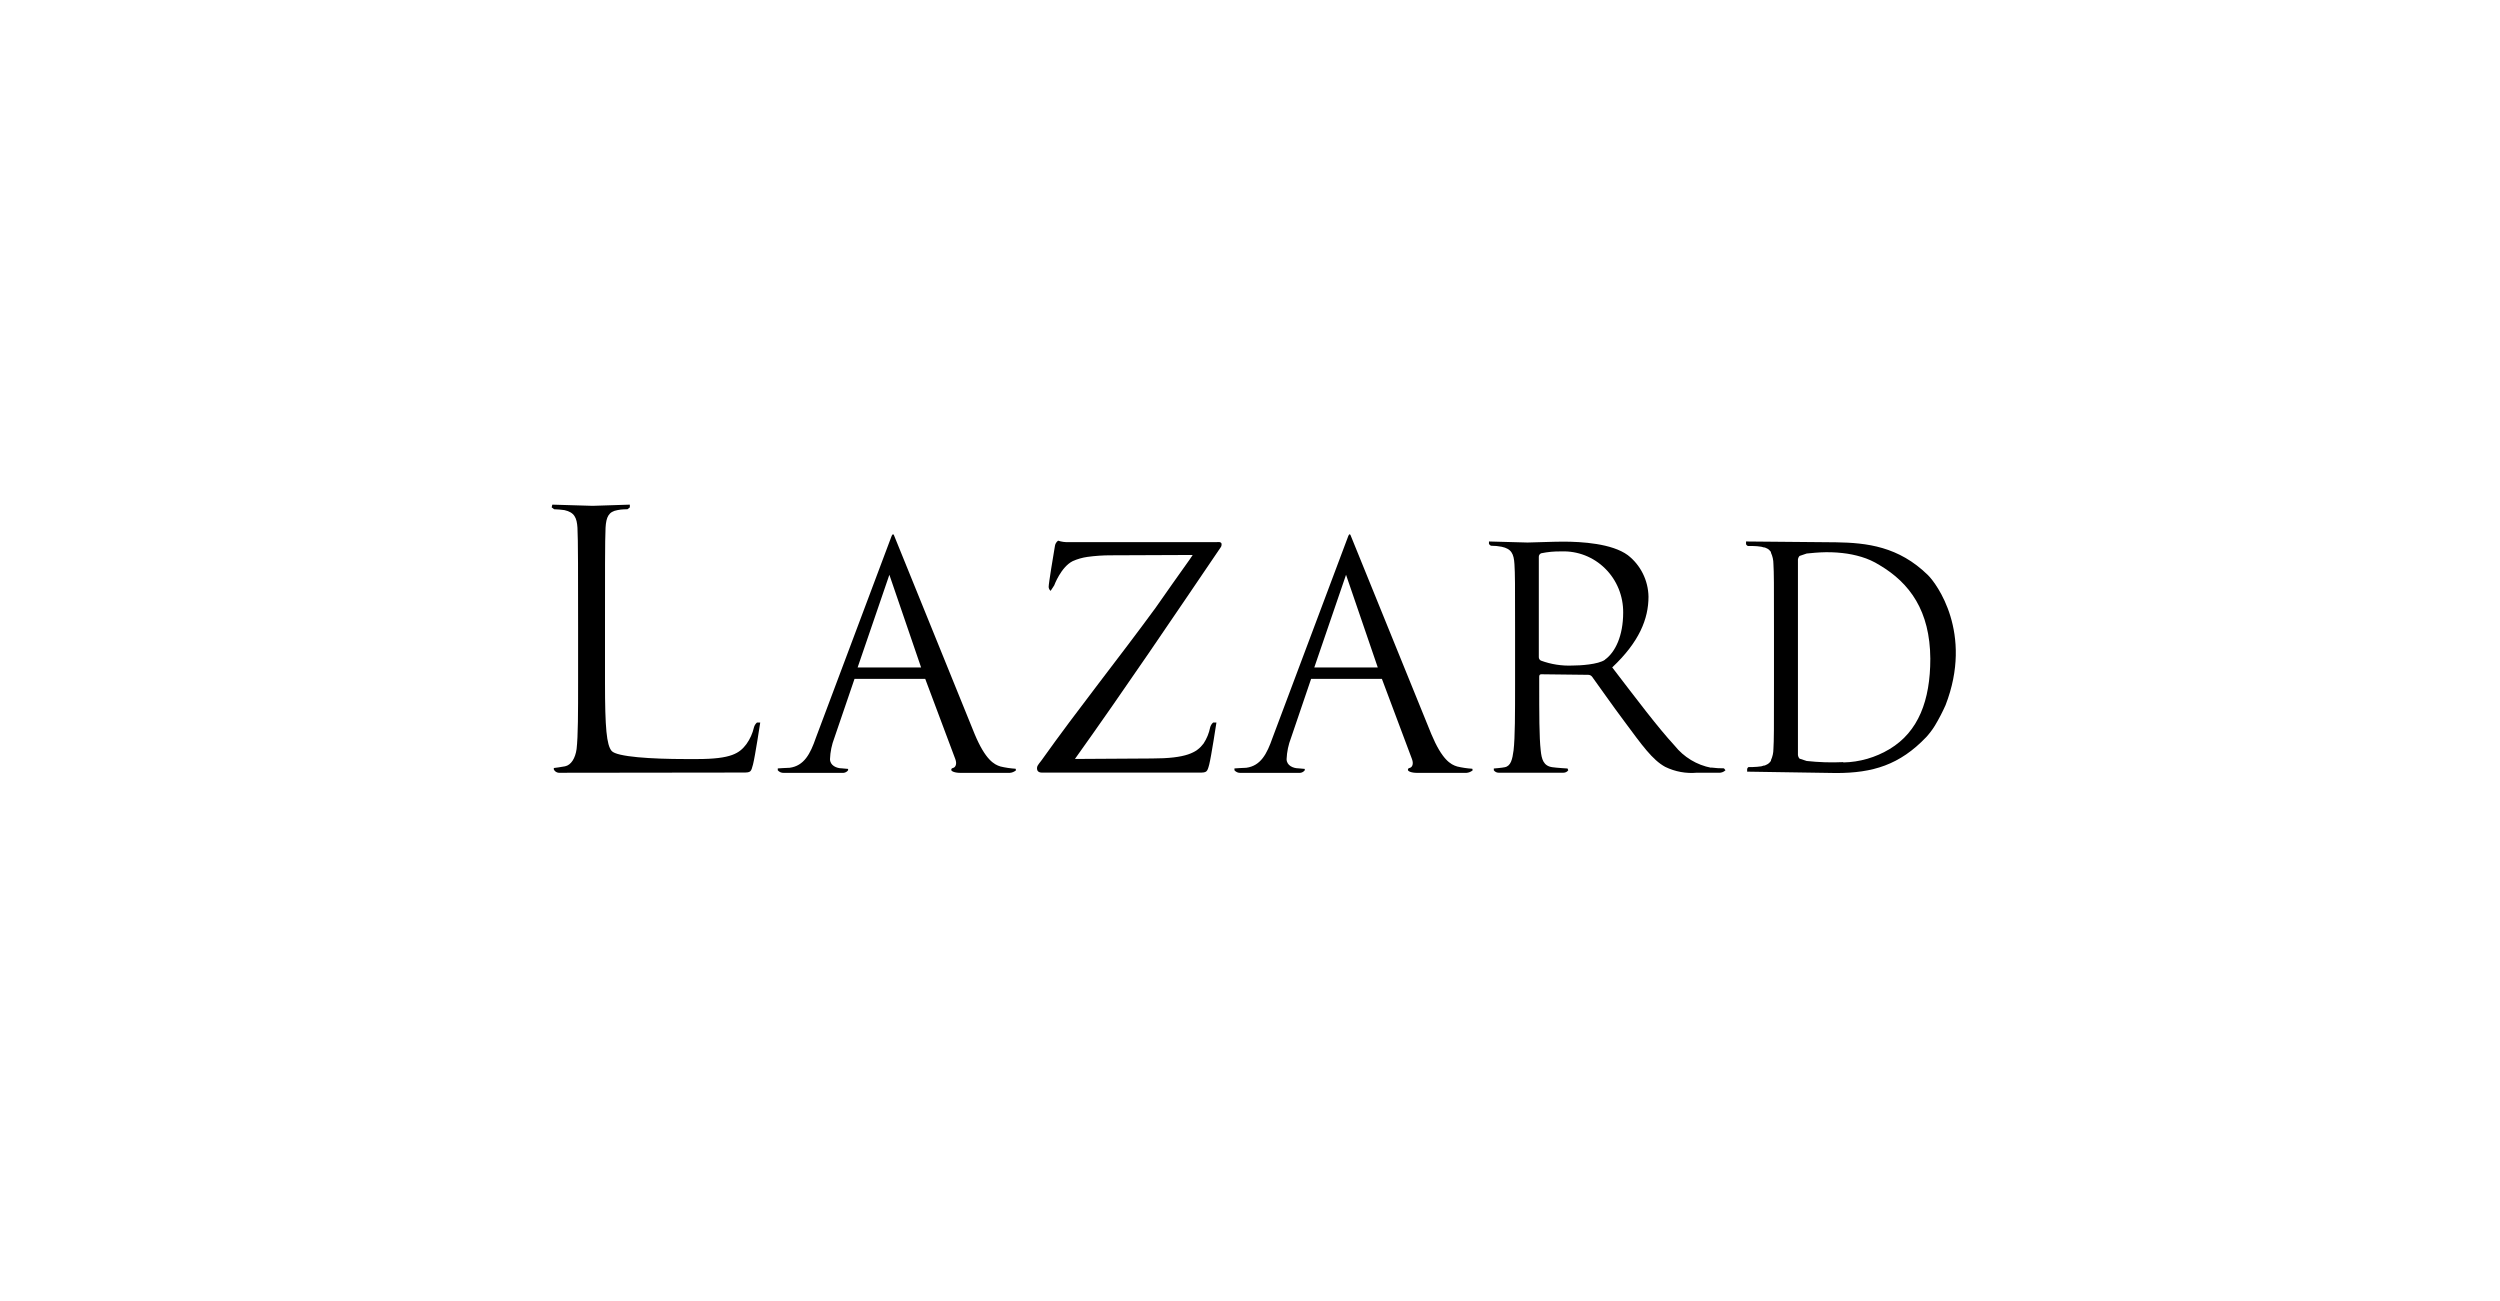 <svg width="171" height="89" viewBox="0 0 171 89" fill="none" xmlns="http://www.w3.org/2000/svg">
<path d="M83.22 37.081C83.29 37.073 83.361 37.073 83.432 37.081C83.524 37.109 83.556 37.153 83.556 37.22C83.559 37.266 83.553 37.312 83.538 37.356C83.523 37.399 83.5 37.44 83.47 37.474C80.213 42.272 76.955 47.109 73.525 51.913L78.785 51.88C81.141 51.88 81.857 51.482 82.324 50.857C82.544 50.522 82.697 50.147 82.775 49.752C82.809 49.623 82.881 49.507 82.981 49.42H83.204C83.204 49.42 82.845 51.775 82.71 52.294C82.574 52.814 82.541 52.847 82.026 52.847H71.277C71.006 52.847 70.93 52.703 70.93 52.554C70.93 52.405 70.973 52.35 71.245 52.001C73.715 48.524 76.499 45.053 79.045 41.57C79.816 40.465 80.596 39.359 81.385 38.253L81.581 37.96L76 37.983C75.455 37.981 74.911 38.019 74.371 38.093C74.027 38.143 73.691 38.239 73.373 38.381C72.569 38.784 72.108 40.039 72.108 40.039L71.863 40.415C71.823 40.383 71.79 40.342 71.766 40.295C71.743 40.248 71.73 40.197 71.728 40.144C71.728 39.895 72.048 37.994 72.151 37.38C72.158 37.301 72.182 37.225 72.22 37.156C72.258 37.088 72.311 37.028 72.374 36.982C72.619 37.062 72.876 37.096 73.134 37.081C74.518 37.081 75.848 37.081 77.135 37.081H83.209H83.22Z" fill="black"/>
<path d="M58.661 45.655L60.833 39.315L63.004 45.655H58.661ZM68.433 52.427C67.998 52.3 67.401 51.968 66.668 50.216L61.142 36.595C61.066 36.446 60.979 36.684 60.979 36.684L55.806 50.465C55.426 51.57 54.997 52.383 54.014 52.516C53.84 52.516 53.2 52.56 53.2 52.56V52.687C53.25 52.746 53.313 52.792 53.383 52.823C53.454 52.854 53.531 52.868 53.607 52.864H57.689C57.752 52.859 57.813 52.841 57.868 52.811C57.924 52.78 57.972 52.738 58.01 52.687V52.593L57.581 52.554C57.222 52.554 56.772 52.361 56.772 51.924C56.791 51.426 56.892 50.934 57.071 50.47L58.449 46.435H63.286L65.344 51.924C65.474 52.272 65.344 52.477 65.219 52.516C65.094 52.554 65.067 52.576 65.067 52.665C65.067 52.753 65.295 52.864 65.702 52.864H69.068C69.226 52.853 69.376 52.791 69.496 52.687L69.469 52.582C69.118 52.56 68.77 52.508 68.427 52.427" fill="black"/>
<path d="M89.897 45.655L92.069 39.315L94.24 45.655H89.897ZM99.669 52.427C99.229 52.3 98.637 51.968 97.904 50.216L92.373 36.595C92.297 36.446 92.215 36.684 92.215 36.684L87.042 50.465C86.656 51.57 86.233 52.383 85.245 52.516C85.077 52.516 84.436 52.56 84.436 52.56V52.687C84.486 52.746 84.549 52.792 84.62 52.823C84.69 52.854 84.767 52.868 84.843 52.864H88.925C88.988 52.859 89.049 52.84 89.104 52.81C89.159 52.779 89.207 52.737 89.246 52.687V52.593L88.817 52.554C88.453 52.554 88.003 52.361 88.003 51.924C88.024 51.426 88.127 50.934 88.307 50.47L89.68 46.435H94.522L96.58 51.924C96.71 52.272 96.58 52.477 96.45 52.516C96.319 52.554 96.303 52.576 96.303 52.665C96.303 52.753 96.531 52.864 96.938 52.864H100.304C100.462 52.853 100.612 52.791 100.733 52.687L100.705 52.582C100.354 52.56 100.006 52.508 99.663 52.427" fill="black"/>
<path d="M38.217 52.858C38.147 52.853 38.078 52.83 38.019 52.79C37.96 52.751 37.913 52.696 37.881 52.632V52.532C37.881 52.532 38.461 52.46 38.646 52.416C39.064 52.333 39.352 51.863 39.439 51.233C39.542 50.343 39.542 48.674 39.542 46.645V42.925C39.542 39.608 39.542 36.777 39.498 36.097C39.455 35.418 39.292 35.042 38.608 34.892C38.374 34.86 38.138 34.839 37.902 34.832L37.734 34.705L37.777 34.517L40.535 34.599L43.081 34.517V34.705L42.918 34.832C42.918 34.832 42.484 34.832 42.234 34.892C41.632 34.997 41.463 35.357 41.42 36.097C41.377 36.838 41.382 39.63 41.382 42.925V46.689C41.382 49.796 41.491 50.962 41.838 51.366C42.185 51.769 44.552 51.919 46.903 51.919H47.679C50.035 51.919 50.583 51.52 51.056 50.896C51.301 50.553 51.477 50.164 51.571 49.752C51.606 49.623 51.678 49.507 51.778 49.42H52C52 49.42 51.642 51.769 51.506 52.289C51.371 52.809 51.349 52.842 50.833 52.842L38.217 52.858Z" fill="black"/>
<path d="M109.787 45.125C109.315 45.456 108.061 45.523 107.567 45.523C106.829 45.556 106.091 45.441 105.396 45.185C105.351 45.162 105.314 45.126 105.289 45.082C105.264 45.038 105.252 44.988 105.255 44.937V38.093C105.252 38.039 105.267 37.986 105.296 37.942C105.326 37.897 105.368 37.863 105.417 37.844C105.869 37.751 106.33 37.708 106.791 37.717C107.342 37.695 107.892 37.787 108.408 37.987C108.923 38.188 109.393 38.493 109.789 38.885C110.186 39.276 110.499 39.745 110.712 40.264C110.924 40.783 111.031 41.34 111.025 41.902C111.025 43.494 110.482 44.622 109.771 45.125H109.787ZM117.051 52.516C116.065 52.329 115.176 51.793 114.543 51.001C113.354 49.707 111.959 47.844 110.276 45.65C112.122 43.914 112.757 42.333 112.757 40.813C112.747 40.261 112.615 39.718 112.369 39.226C112.124 38.734 111.772 38.305 111.34 37.971C110.254 37.175 108.197 37.048 106.905 37.048C106.27 37.048 104.733 37.109 104.484 37.109L101.845 37.037V37.203C101.845 37.203 101.927 37.33 102.008 37.33C102.243 37.33 102.478 37.352 102.709 37.397C103.382 37.54 103.545 37.877 103.588 38.585C103.631 39.293 103.631 39.84 103.631 43.107V46.789C103.631 48.795 103.631 50.448 103.528 51.327C103.447 51.935 103.344 52.394 102.931 52.477C102.747 52.521 102.177 52.565 102.177 52.565V52.687C102.214 52.739 102.263 52.781 102.32 52.81C102.376 52.839 102.439 52.854 102.502 52.853H106.943C107.006 52.854 107.069 52.839 107.126 52.81C107.182 52.781 107.231 52.739 107.269 52.687L107.22 52.565C107.22 52.565 106.471 52.521 106.183 52.477C105.569 52.394 105.445 51.924 105.385 51.327C105.282 50.448 105.282 48.795 105.282 46.789V46.285C105.282 46.181 105.32 46.12 105.423 46.12L108.631 46.158C108.682 46.157 108.733 46.168 108.779 46.19C108.825 46.212 108.865 46.245 108.897 46.285C109.304 46.838 110.271 48.231 111.134 49.381C112.301 50.951 113.017 51.974 113.902 52.455C114.578 52.784 115.328 52.922 116.074 52.853H117.529C117.618 52.863 117.708 52.854 117.794 52.825C117.879 52.797 117.957 52.749 118.023 52.687L117.919 52.554C117.625 52.556 117.332 52.538 117.04 52.499" fill="black"/>
<path d="M126.079 52.129C125.244 52.168 124.407 52.142 123.576 52.051L123.088 51.891C123.047 51.846 123.017 51.792 122.998 51.734C122.979 51.676 122.973 51.614 122.979 51.554C122.979 50.846 122.979 48.718 122.979 47.131V42.786C122.979 41.183 122.979 39.055 122.979 38.364C122.972 38.303 122.978 38.242 122.997 38.183C123.016 38.125 123.047 38.072 123.088 38.027L123.576 37.861C123.853 37.822 124.515 37.783 124.521 37.783C125.02 37.758 125.522 37.772 126.019 37.828C126.462 37.875 126.9 37.964 127.327 38.093C127.756 38.222 128.167 38.408 128.549 38.646C130.644 39.884 132.012 41.791 132.034 45.053C132.034 47.916 131.214 50.056 129.254 51.233C128.292 51.814 127.197 52.13 126.079 52.151V52.129ZM125.596 52.875C128.093 52.875 129.938 52.322 131.757 50.415C131.978 50.172 132.176 49.91 132.349 49.63C132.619 49.179 132.862 48.712 133.076 48.231C134.987 43.3 132.452 39.906 131.871 39.337C129.868 37.374 127.691 37.126 125.585 37.093L119.429 37.037V37.225C119.429 37.225 119.494 37.347 119.575 37.347H119.863H119.89C120.086 37.349 120.282 37.366 120.476 37.397L120.656 37.446H120.71L120.884 37.524C120.934 37.549 120.98 37.583 121.019 37.623C121.049 37.652 121.076 37.683 121.101 37.717L121.133 37.756V37.806C121.244 38.044 121.301 38.305 121.302 38.569C121.34 39.232 121.34 39.818 121.34 43.068V46.728C121.34 49.984 121.34 50.564 121.302 51.233C121.301 51.497 121.243 51.757 121.133 51.996C121.134 52.011 121.134 52.025 121.133 52.04L121.101 52.084C121.076 52.118 121.049 52.15 121.019 52.178C120.978 52.217 120.933 52.251 120.884 52.278C120.827 52.309 120.769 52.337 120.71 52.361H120.656L120.476 52.416C120.282 52.444 120.086 52.461 119.89 52.466H119.863H119.624C119.543 52.466 119.505 52.593 119.505 52.593V52.781L125.596 52.875Z" fill="black"/>
</svg>
